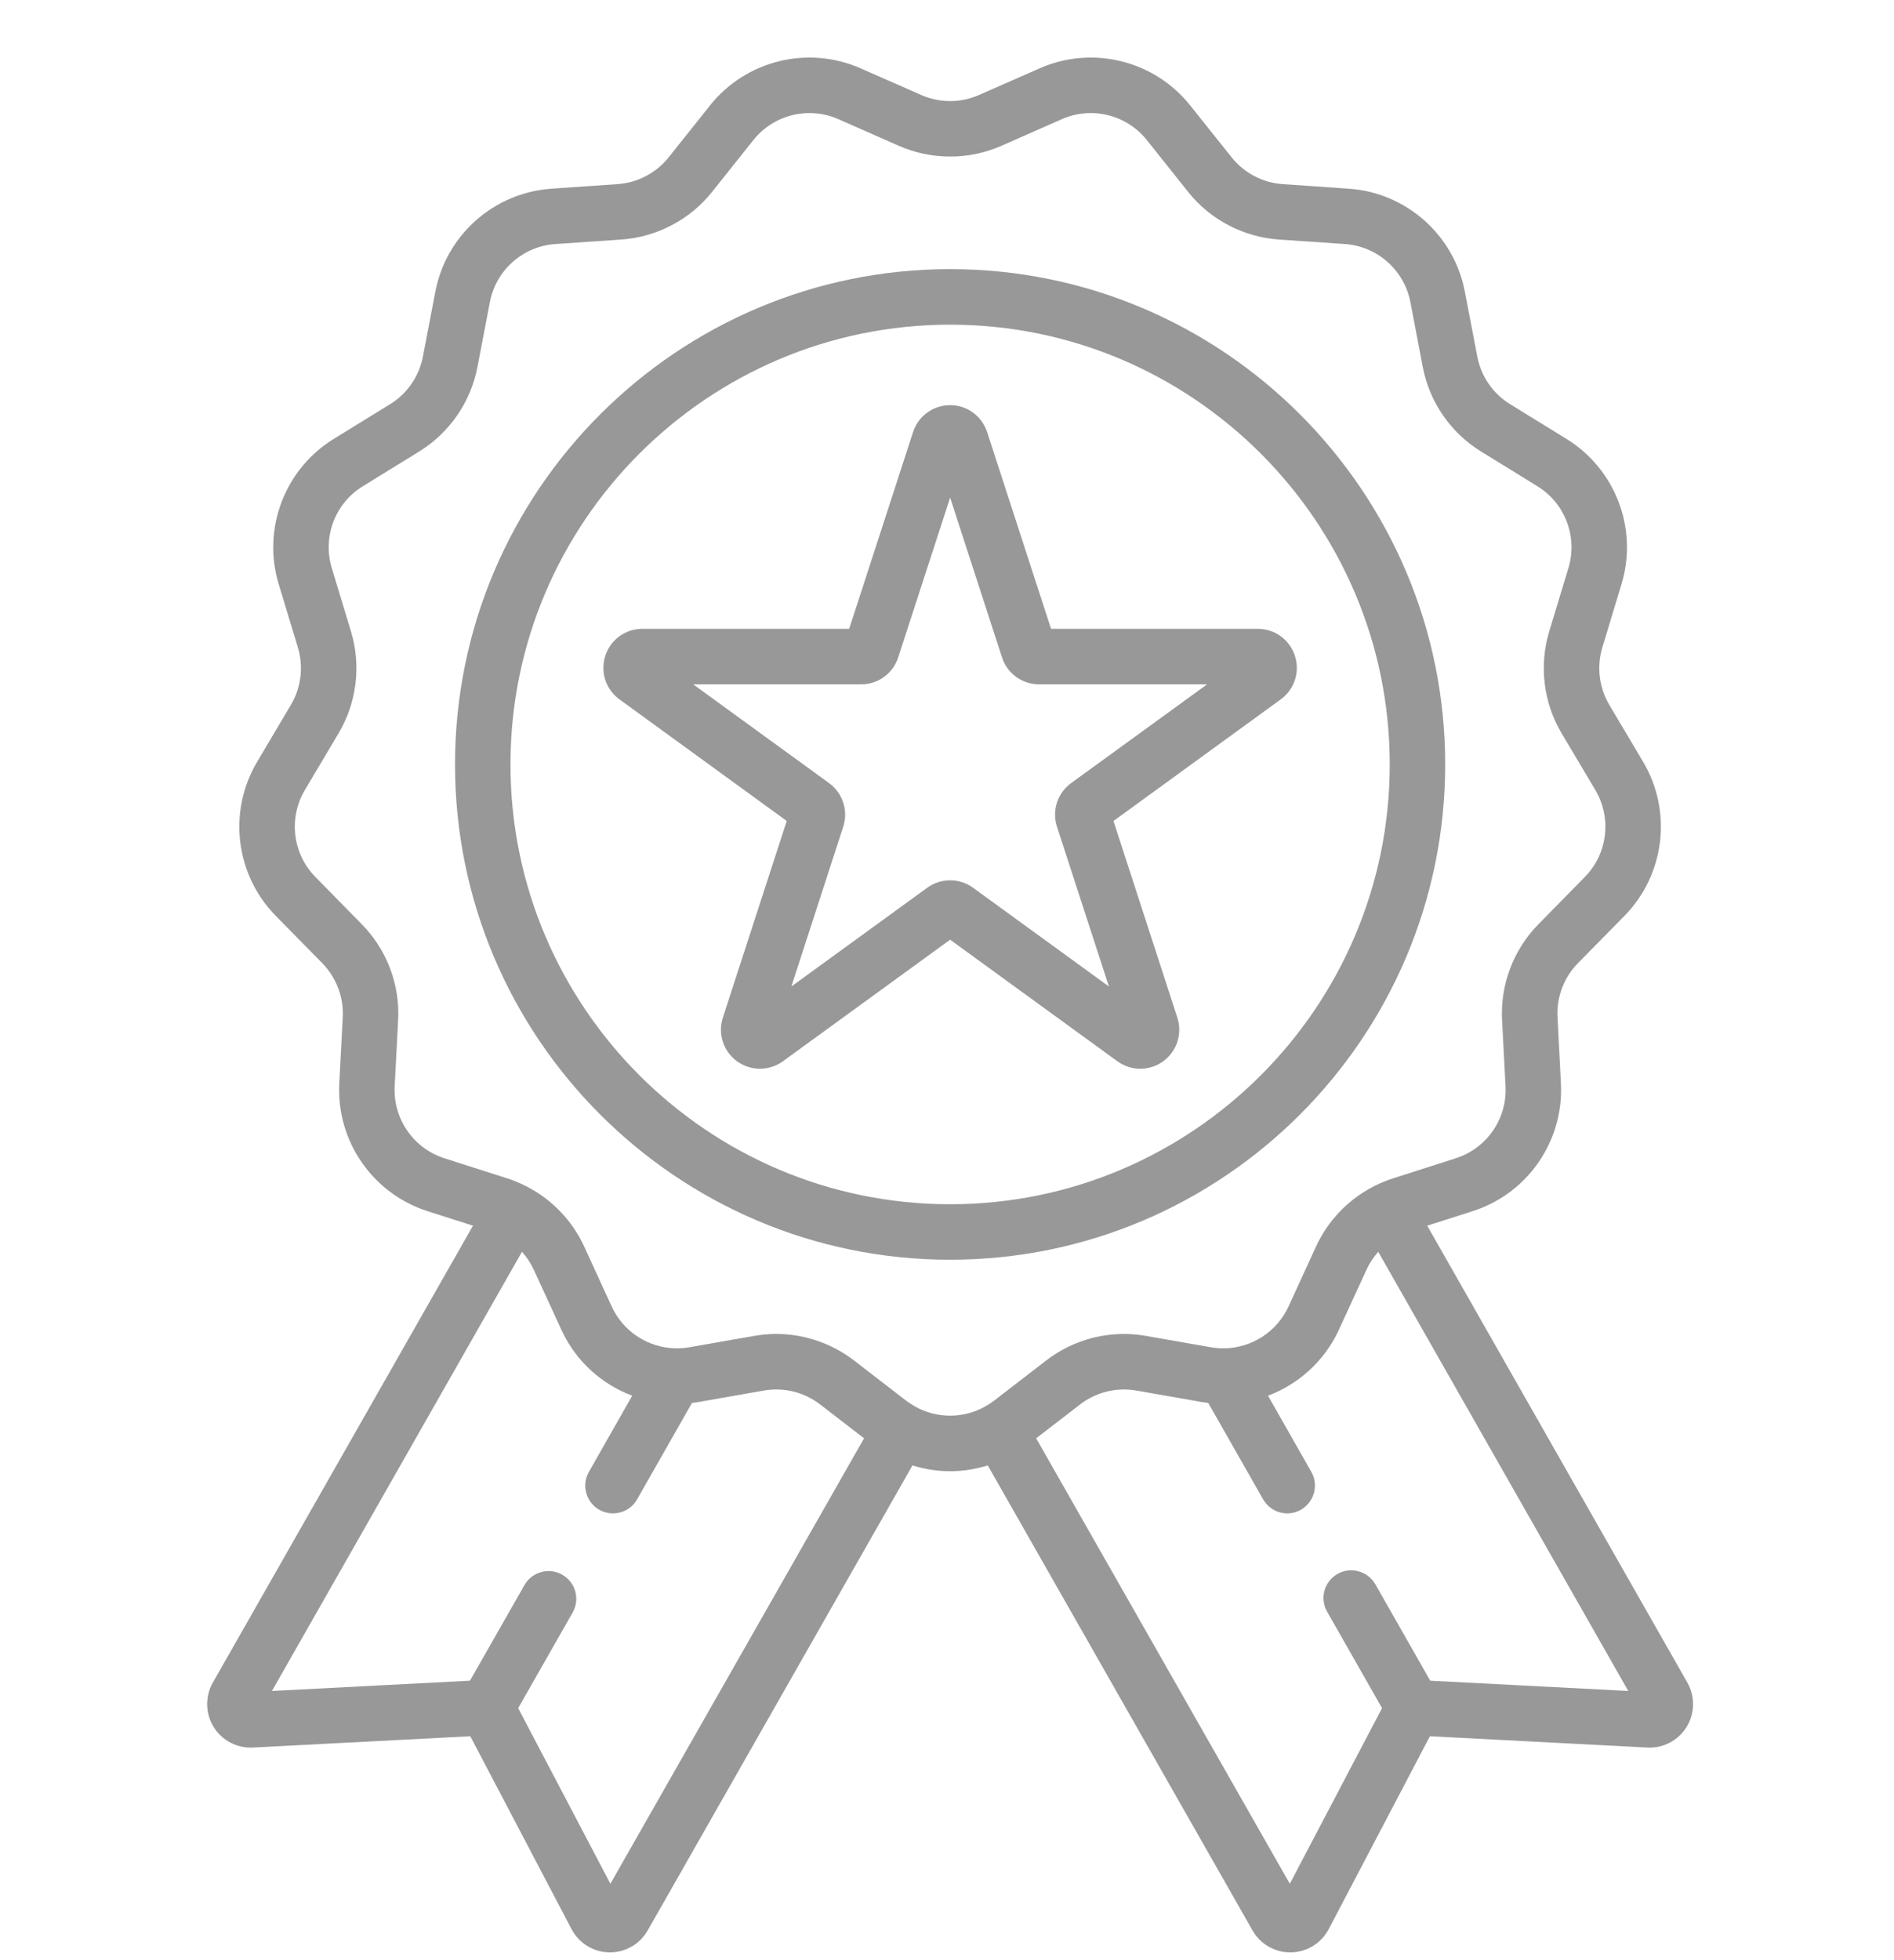 <svg width="29" height="30" viewBox="0 0 29 30" fill="none" xmlns="http://www.w3.org/2000/svg">
<g clip-path="url(#clip0)">
<path d="M22.128 11.7C22.128 7.52 18.727 4.119 14.548 4.119C10.367 4.119 6.967 7.52 6.967 11.7C6.967 15.88 10.367 19.28 14.548 19.28C18.727 19.28 22.128 15.88 22.128 11.7ZM14.548 18.431C10.836 18.431 7.816 15.411 7.816 11.7C7.816 7.988 10.836 4.969 14.548 4.969C18.259 4.969 21.279 7.988 21.279 11.7C21.279 15.411 18.259 18.431 14.548 18.431Z" fill="#989898"/>
<path d="M19.827 10.037C19.747 9.79 19.519 9.624 19.259 9.624H16.093L15.115 6.614C15.035 6.367 14.807 6.201 14.548 6.201C14.288 6.201 14.06 6.367 13.98 6.614L13.002 9.624H9.836C9.576 9.624 9.348 9.79 9.268 10.037C9.188 10.284 9.275 10.552 9.485 10.704L12.046 12.565L11.068 15.575C10.988 15.822 11.075 16.09 11.285 16.243C11.495 16.395 11.777 16.395 11.987 16.243L14.548 14.382L17.109 16.243C17.214 16.319 17.337 16.357 17.459 16.357C17.582 16.357 17.706 16.319 17.81 16.243C18.02 16.09 18.107 15.822 18.027 15.575L17.049 12.565L19.61 10.704C19.82 10.552 19.907 10.284 19.827 10.037ZM16.401 11.985C16.191 12.138 16.104 12.406 16.184 12.653L16.979 15.098L14.899 13.587C14.793 13.511 14.671 13.473 14.548 13.473C14.425 13.473 14.302 13.511 14.197 13.587L12.117 15.098L12.911 12.653C12.991 12.406 12.904 12.138 12.694 11.985L10.614 10.474H13.185C13.445 10.474 13.673 10.308 13.753 10.061L14.548 7.616L15.342 10.061C15.422 10.308 15.65 10.474 15.91 10.474H18.482L16.401 11.985Z" fill="#989898"/>
<path d="M25.836 25.752L21.853 18.759L22.551 18.536C23.392 18.266 23.946 17.462 23.9 16.58L23.848 15.568C23.831 15.261 23.946 14.96 24.161 14.741L24.872 14.018C25.491 13.389 25.609 12.419 25.159 11.66L24.641 10.788C24.484 10.524 24.446 10.204 24.534 9.91L24.828 8.939C25.084 8.095 24.737 7.181 23.986 6.718L23.122 6.186C22.861 6.026 22.678 5.761 22.62 5.459L22.429 4.463C22.263 3.596 21.532 2.948 20.651 2.888L19.639 2.818C19.333 2.797 19.048 2.647 18.857 2.407L18.224 1.614C17.674 0.924 16.726 0.69 15.918 1.046L14.99 1.454C14.99 1.454 14.99 1.454 14.989 1.454C14.709 1.578 14.387 1.578 14.106 1.454L13.177 1.046C12.369 0.69 11.421 0.924 10.871 1.614L10.239 2.407C10.048 2.647 9.762 2.797 9.456 2.818L8.444 2.888C7.564 2.948 6.832 3.596 6.666 4.463L6.475 5.459C6.417 5.76 6.234 6.026 5.973 6.186L5.109 6.718C4.358 7.181 4.011 8.095 4.267 8.939L4.561 9.91C4.65 10.204 4.611 10.524 4.454 10.788L3.937 11.66C3.486 12.419 3.604 13.389 4.223 14.018L4.934 14.741C5.149 14.96 5.264 15.261 5.248 15.568L5.195 16.58C5.149 17.462 5.704 18.266 6.544 18.536L7.242 18.759L3.259 25.752C3.139 25.964 3.143 26.224 3.271 26.431C3.399 26.638 3.63 26.759 3.872 26.746L7.201 26.573L8.751 29.525C8.864 29.74 9.085 29.877 9.328 29.881C9.332 29.881 9.336 29.881 9.339 29.881C9.578 29.881 9.799 29.753 9.917 29.545L13.971 22.428C14.159 22.486 14.353 22.517 14.548 22.517C14.742 22.517 14.937 22.486 15.124 22.428L19.178 29.545C19.296 29.753 19.517 29.881 19.756 29.881C19.759 29.881 19.763 29.881 19.767 29.881C20.01 29.877 20.232 29.74 20.345 29.525L21.894 26.573L25.224 26.746C25.468 26.759 25.697 26.637 25.824 26.431C25.952 26.224 25.956 25.964 25.836 25.752ZM9.346 28.831L7.934 26.143L8.768 24.68C8.884 24.476 8.813 24.217 8.609 24.101C8.405 23.985 8.146 24.056 8.03 24.26L7.196 25.723L4.164 25.88L7.992 19.159C8.065 19.24 8.126 19.331 8.172 19.431L8.596 20.353C8.815 20.831 9.212 21.186 9.68 21.361L9.017 22.527C8.9 22.731 8.972 22.99 9.175 23.107C9.242 23.144 9.314 23.162 9.385 23.162C9.533 23.162 9.677 23.085 9.755 22.947L10.595 21.472C10.63 21.468 10.664 21.463 10.699 21.457L11.698 21.282C12 21.229 12.313 21.307 12.556 21.494L13.23 22.013L9.346 28.831ZM15.1 21.517C15.098 21.518 15.097 21.519 15.096 21.519C15.094 21.521 15.091 21.522 15.089 21.524C14.754 21.714 14.341 21.714 14.006 21.524C14.004 21.522 14.002 21.521 14 21.519C13.998 21.519 13.997 21.518 13.996 21.517C13.955 21.494 13.916 21.468 13.878 21.44L13.075 20.821C12.732 20.557 12.312 20.416 11.885 20.416C11.774 20.416 11.663 20.426 11.552 20.445L10.553 20.62C10.488 20.631 10.424 20.636 10.36 20.636C10.355 20.636 10.35 20.636 10.345 20.636C9.93 20.628 9.546 20.386 9.367 19.998L8.944 19.076C8.762 18.682 8.454 18.362 8.074 18.164C8.073 18.163 8.072 18.163 8.071 18.162C8.069 18.161 8.066 18.16 8.064 18.159C8.055 18.154 8.046 18.149 8.037 18.145C8.035 18.144 8.033 18.143 8.031 18.142C7.947 18.101 7.86 18.065 7.77 18.036L6.804 17.727C6.33 17.575 6.017 17.122 6.043 16.625L6.096 15.612C6.125 15.068 5.922 14.534 5.54 14.146L4.829 13.422C4.48 13.068 4.414 12.521 4.667 12.093L5.185 11.221C5.463 10.753 5.532 10.185 5.374 9.664L5.08 8.693C4.936 8.217 5.131 7.702 5.555 7.442L6.419 6.91C6.882 6.624 7.207 6.154 7.31 5.619L7.501 4.623C7.594 4.135 8.006 3.769 8.503 3.735L9.514 3.666C10.057 3.628 10.564 3.363 10.903 2.937L11.535 2.144C11.845 1.755 12.38 1.623 12.835 1.823L13.763 2.232C14.262 2.451 14.834 2.451 15.332 2.232L16.26 1.823C16.715 1.623 17.25 1.755 17.56 2.144L18.192 2.937C18.531 3.363 19.038 3.628 19.581 3.666L20.593 3.735C21.089 3.769 21.501 4.135 21.595 4.623L21.785 5.619C21.888 6.154 22.213 6.625 22.677 6.91L23.54 7.442C23.964 7.703 24.159 8.217 24.015 8.693L23.721 9.664C23.563 10.185 23.632 10.753 23.91 11.222L24.428 12.093C24.681 12.521 24.615 13.068 24.266 13.422L23.555 14.146C23.173 14.534 22.971 15.068 22.999 15.612L23.052 16.625C23.078 17.122 22.765 17.575 22.291 17.727L21.326 18.036C21.235 18.065 21.148 18.101 21.064 18.142C21.062 18.143 21.06 18.144 21.058 18.145C21.049 18.149 21.04 18.154 21.031 18.159C21.028 18.16 21.026 18.161 21.024 18.162C21.023 18.163 21.022 18.163 21.021 18.164C20.641 18.362 20.333 18.682 20.151 19.076L19.728 19.998C19.549 20.385 19.166 20.628 18.751 20.636C18.745 20.636 18.739 20.636 18.733 20.636C18.67 20.636 18.606 20.631 18.542 20.62L17.543 20.445C17.007 20.351 16.451 20.488 16.02 20.821L15.217 21.44C15.179 21.468 15.14 21.494 15.1 21.517ZM21.899 25.723L21.059 24.248C20.942 24.044 20.683 23.973 20.479 24.089C20.275 24.205 20.204 24.464 20.321 24.668L21.161 26.143L19.749 28.831L15.865 22.013L16.539 21.494C16.782 21.307 17.095 21.229 17.397 21.282L18.396 21.457C18.431 21.463 18.465 21.468 18.5 21.472L19.34 22.947C19.418 23.084 19.562 23.162 19.709 23.162C19.781 23.162 19.853 23.144 19.919 23.106C20.123 22.99 20.194 22.73 20.078 22.526L19.415 21.361C19.883 21.185 20.28 20.831 20.5 20.353L20.924 19.431C20.97 19.331 21.031 19.24 21.103 19.159L24.931 25.88L21.899 25.723Z" fill="#989898"/>
</g>
<defs>
<clipPath id="clip0">
<rect width="29" height="29" fill="white" transform="translate(0 0.881)"/>
</clipPath>
</defs>
</svg>

